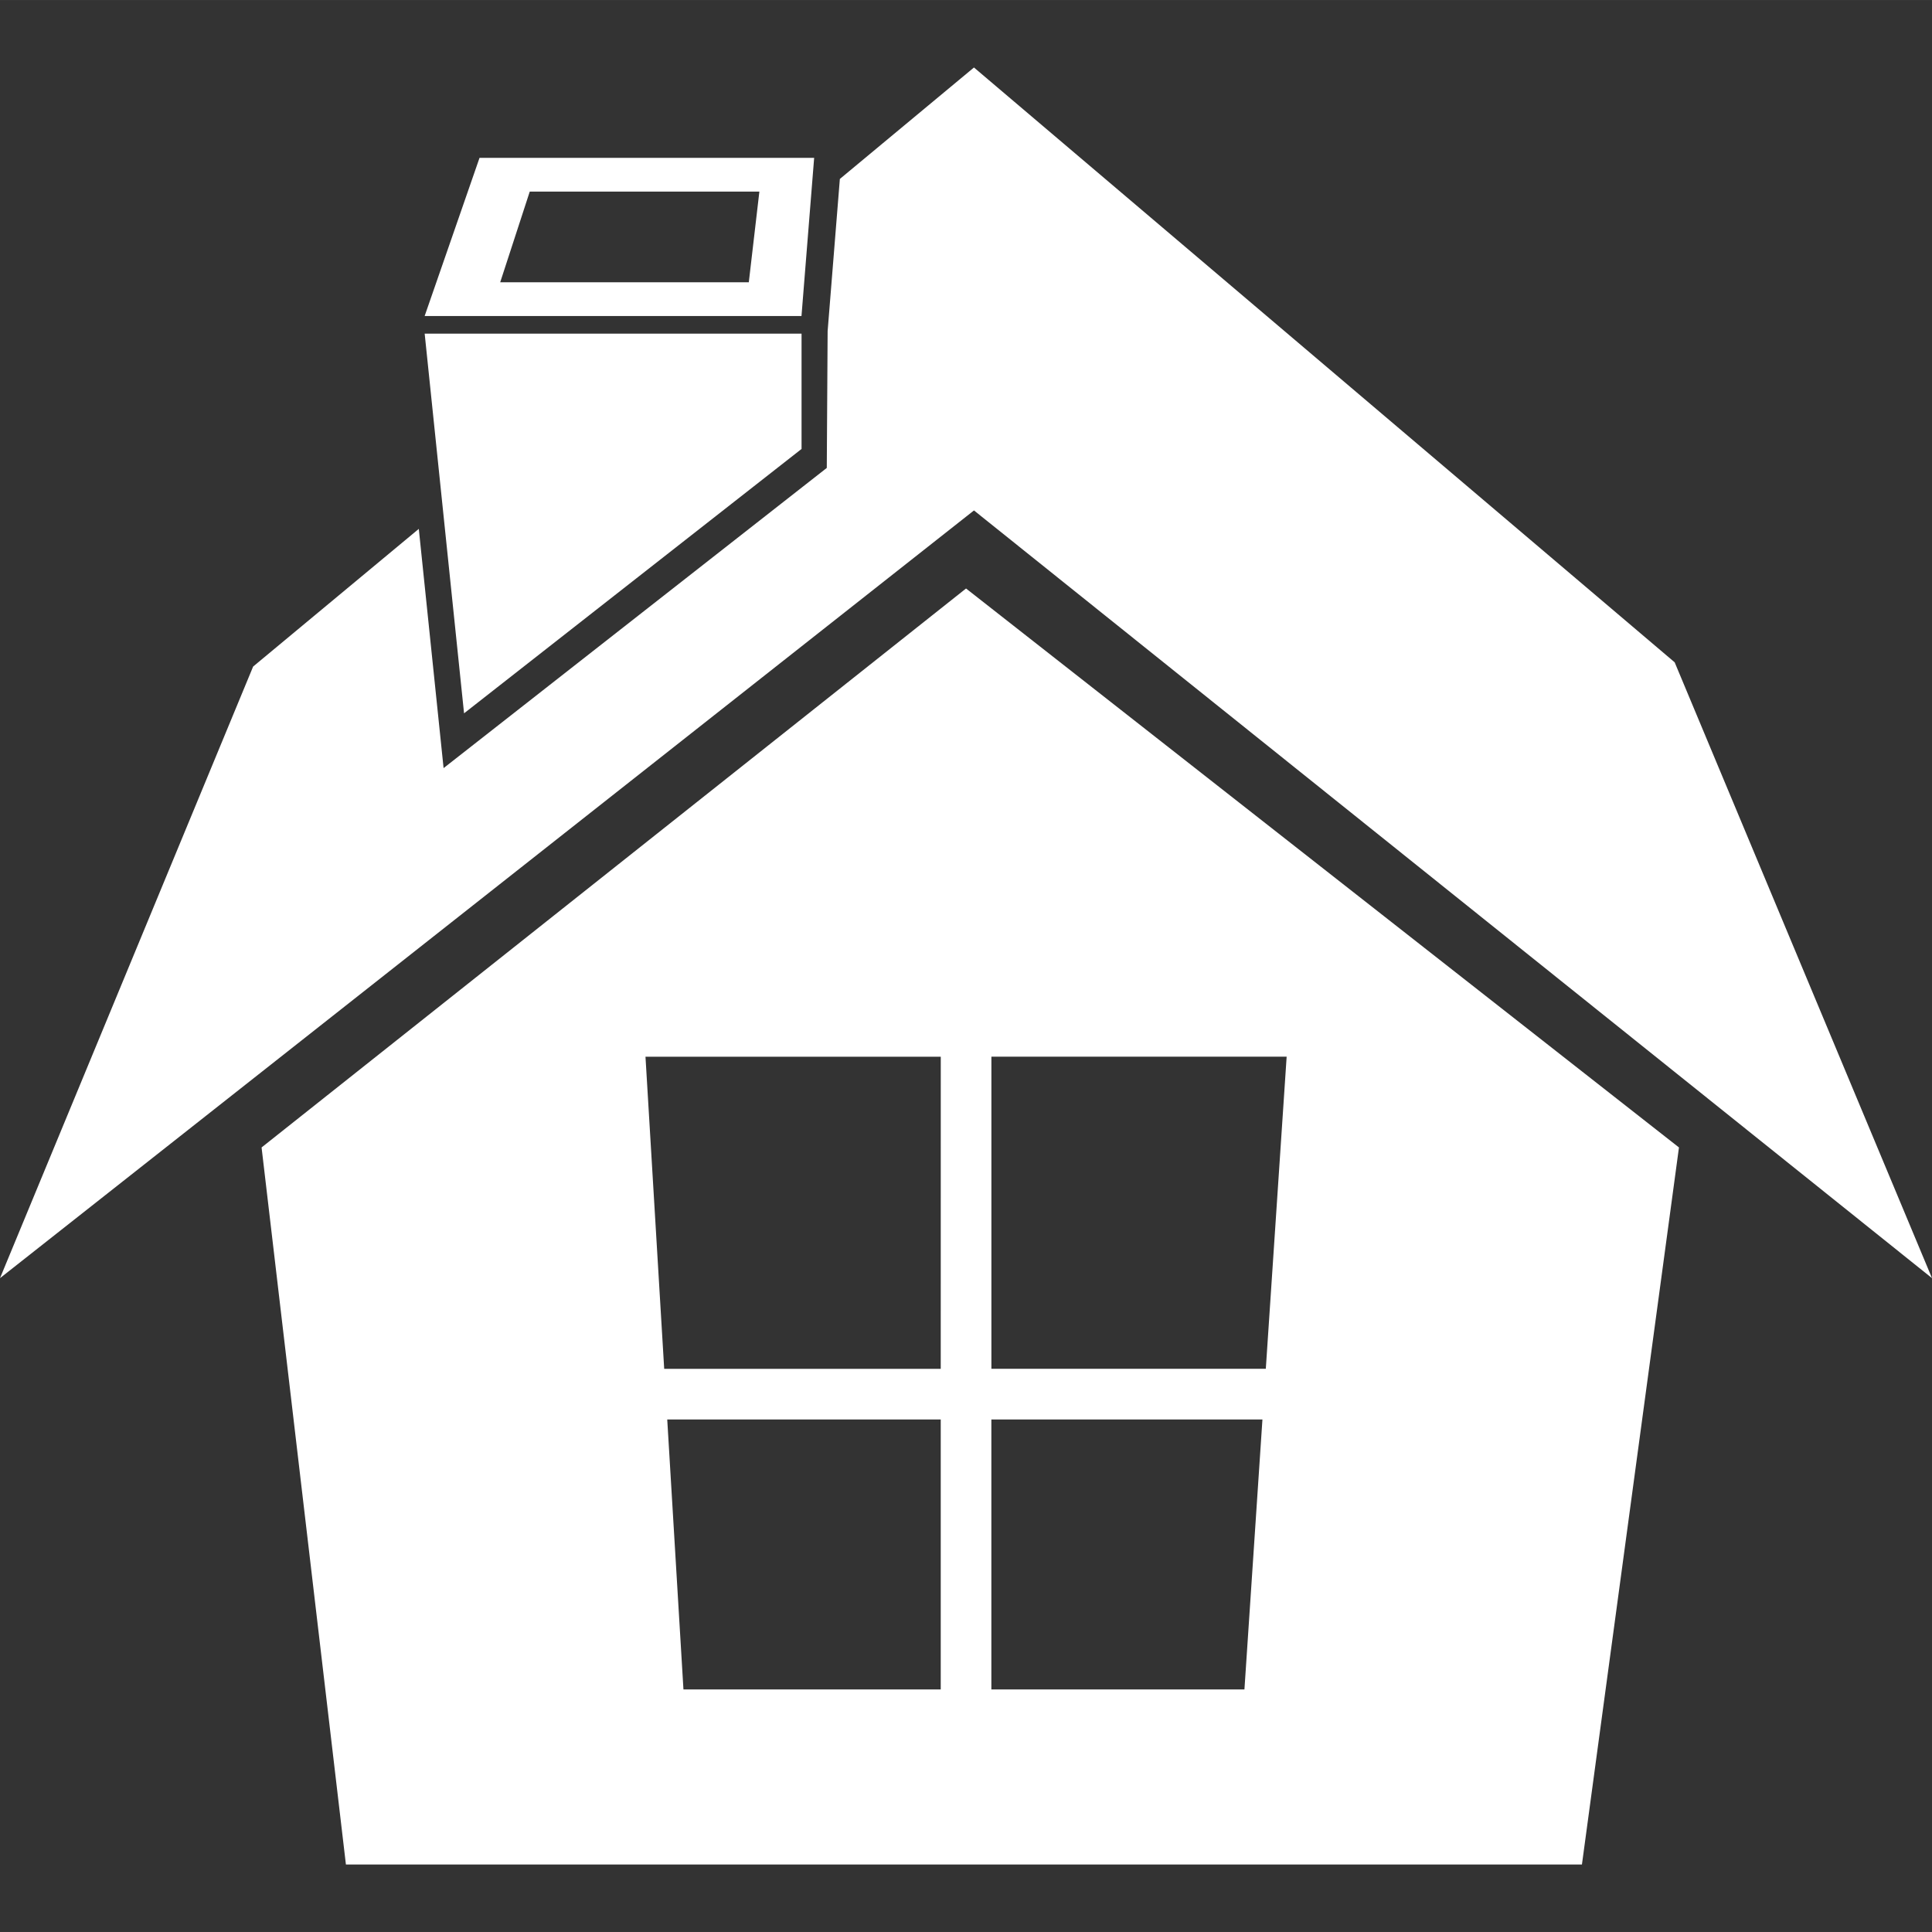 <?xml version="1.0" encoding="iso-8859-1"?>
<!-- Generator: Adobe Illustrator 16.0.0, SVG Export Plug-In . SVG Version: 6.00 Build 0)  -->
<!DOCTYPE svg PUBLIC "-//W3C//DTD SVG 1.1//EN" "http://www.w3.org/Graphics/SVG/1.1/DTD/svg11.dtd">
<svg xmlns="http://www.w3.org/2000/svg" xmlns:xlink="http://www.w3.org/1999/xlink" version="1.1" id="Capa_1" x="0px" y="0px" width="512px" height="512px" viewBox="0 0 57.204 57.203" style="enable-background:new 0 0 57.204 57.203;" xml:space="preserve">
<rect x="0" y="0" width="57.204" height="57.203" fill="#333333" stroke="none"/>
<g>
	<g>
		<path d="M7.745,33.974l2.497,21.231h36.597l2.873-21.231l-21.109-16.55L7.745,33.974z M27.854,50.022h-7.618l-0.48-7.993h8.098    V50.022z M27.854,40.529h-8.188l-0.554-9.241h8.743L27.854,40.529L27.854,40.529z M29.353,31.287h8.743l-0.617,9.241h-8.125    V31.287z M29.353,42.029h8.026l-0.533,7.993h-7.493V42.029z" fill="#FFFFFF"/>
		<polygon points="57.204,37.844 49.585,19.61 28.838,1.998 24.867,5.298 24.505,9.805 24.48,13.854 13.134,22.742 12.4,15.659     7.495,19.735 0,37.844 28.838,15.113   " fill="#FFFFFF"/>
		<polygon points="13.74,21.12 23.733,13.292 23.733,9.879 12.574,9.879   " fill="#FFFFFF"/>
		<path d="M24.106,4.674h-9.908l-1.625,4.683h11.158L24.106,4.674z M22.171,8.358H14.81l0.875-2.685h6.799L22.171,8.358z" fill="#FFFFFF"/>
	</g>
</g>
<g>
</g>
<g>
</g>
<g>
</g>
<g>
</g>
<g>
</g>
<g>
</g>
<g>
</g>
<g>
</g>
<g>
</g>
<g>
</g>
<g>
</g>
<g>
</g>
<g>
</g>
<g>
</g>
<g>
</g>
</svg>
